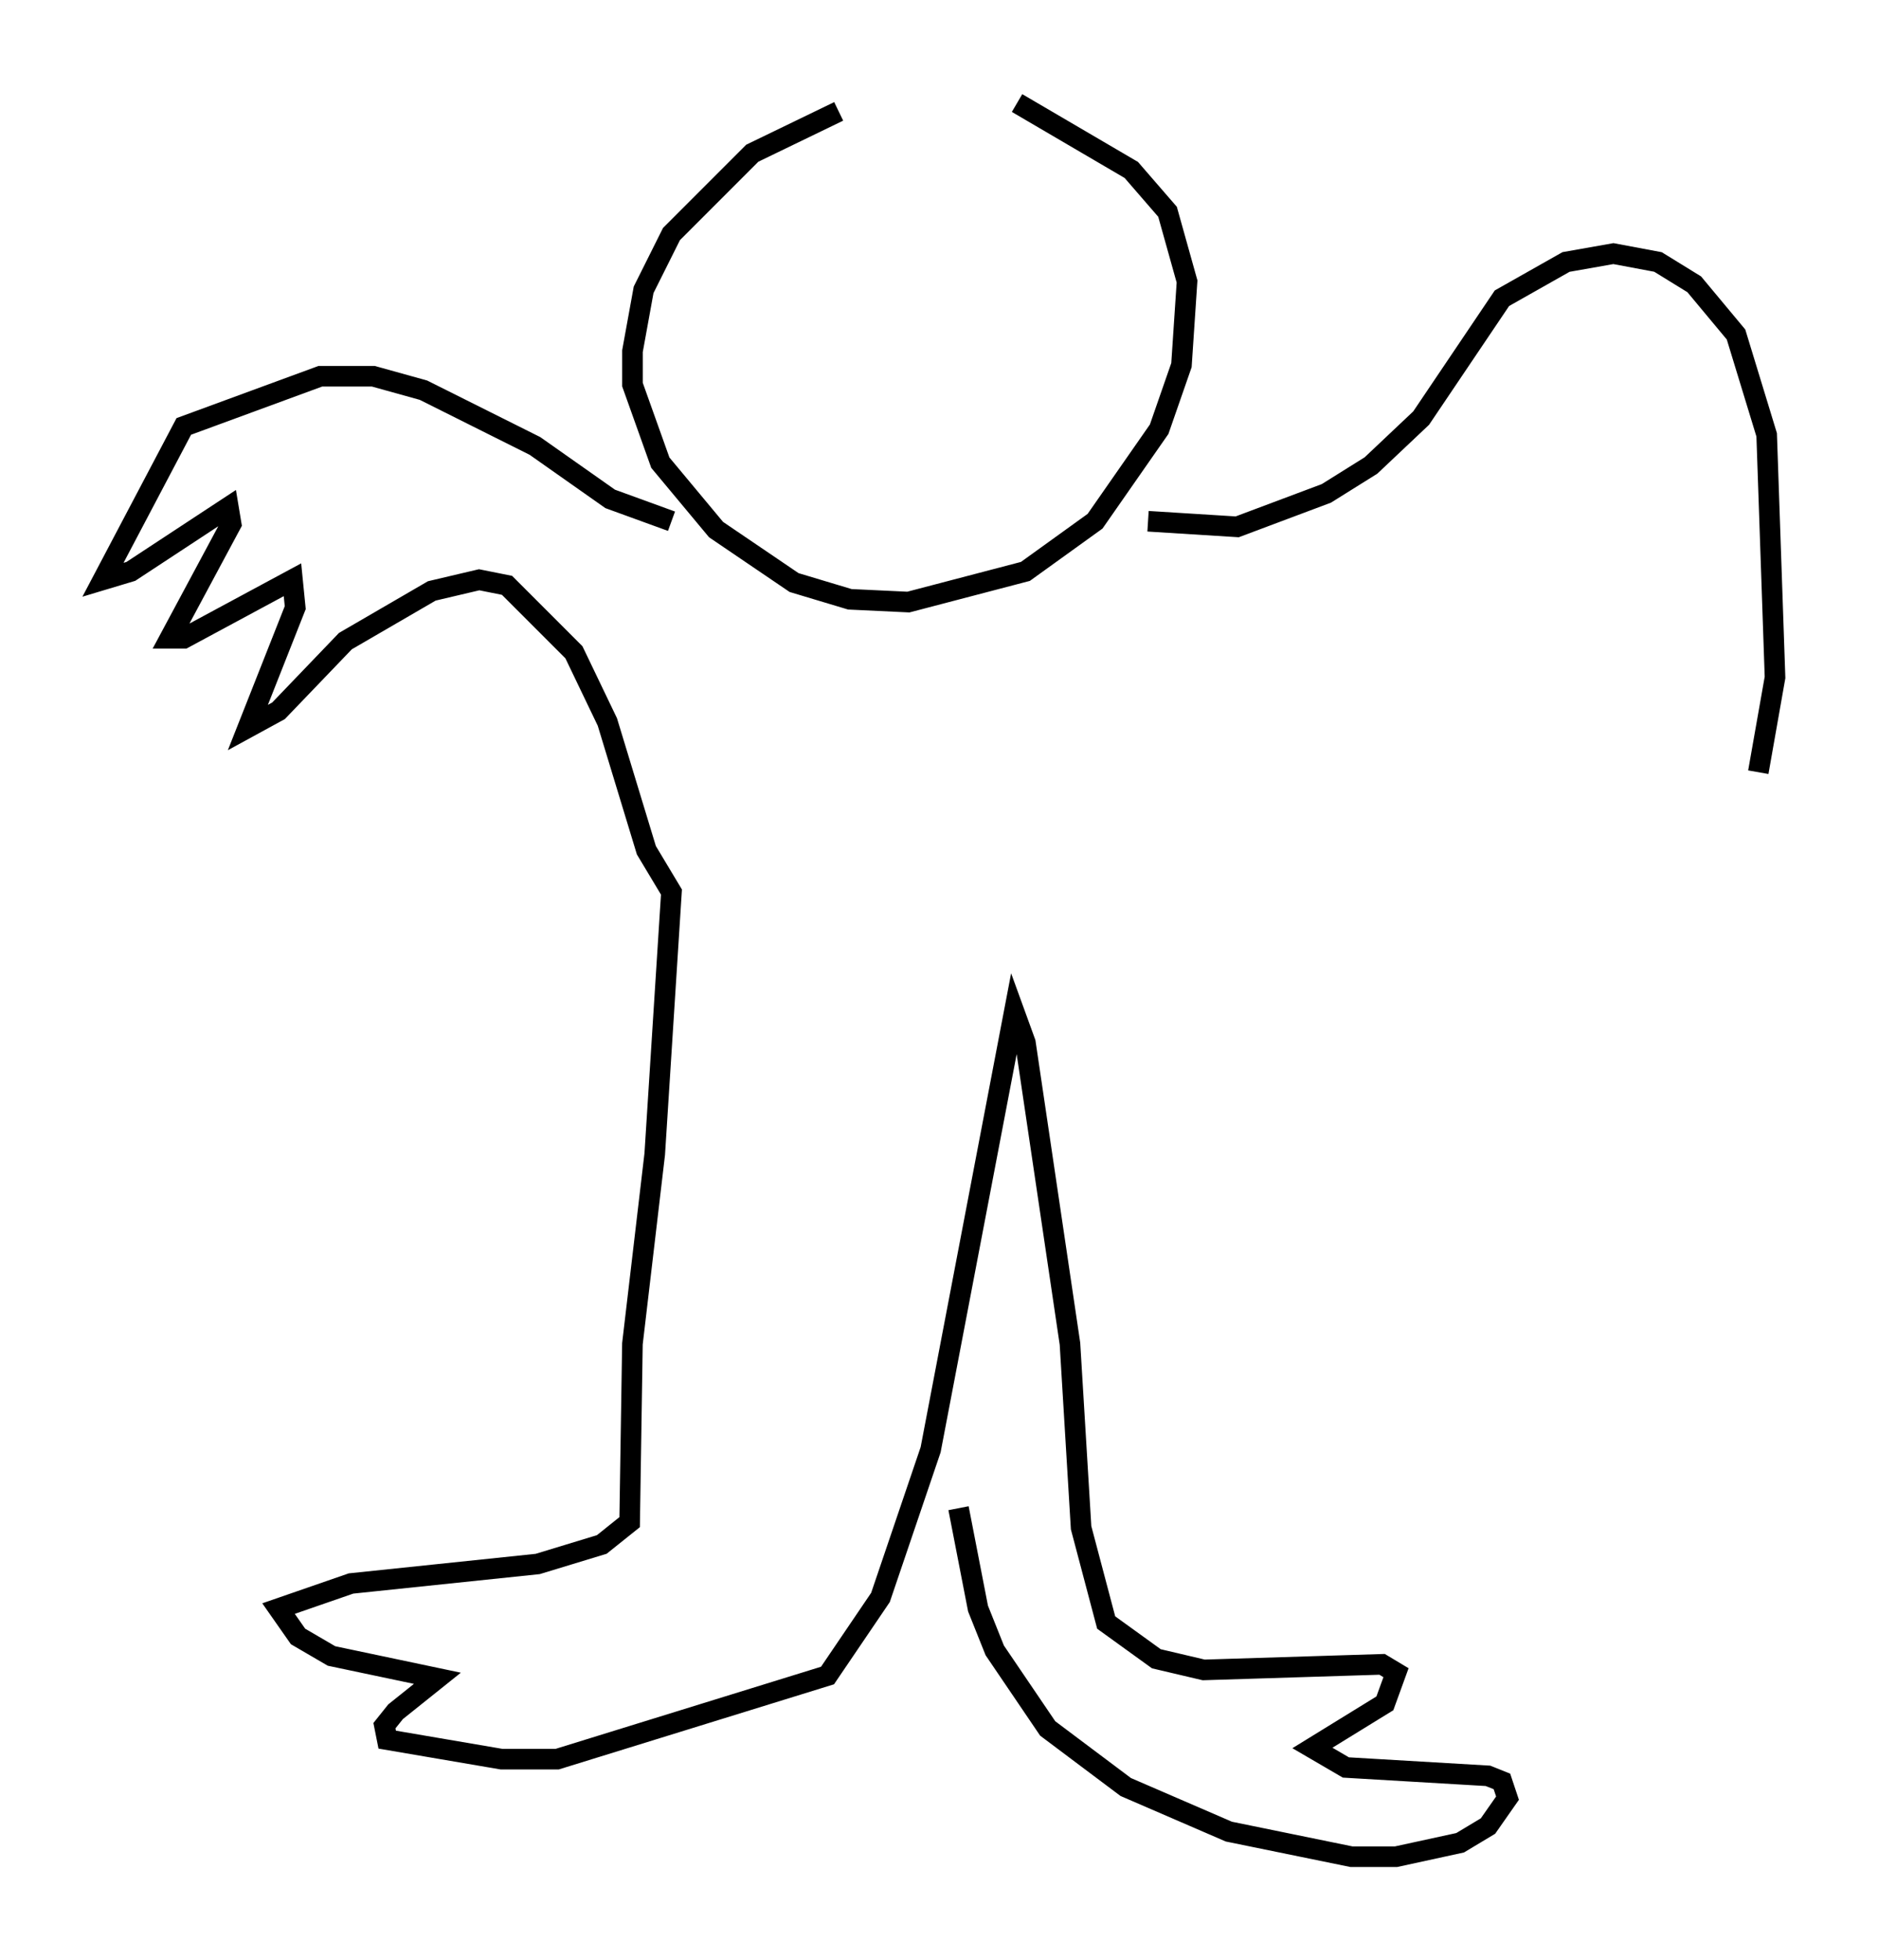 <?xml version="1.0" encoding="utf-8" ?>
<svg baseProfile="full" height="95.114" version="1.1" width="91.19" xmlns="http://www.w3.org/2000/svg" xmlns:ev="http://www.w3.org/2001/xml-events" xmlns:xlink="http://www.w3.org/1999/xlink"><defs /><rect fill="white" height="95.114" width="91.19" x="0" y="0" /><path d="M44.242, 5.135 m-3.518, 0.271 l-4.195, 2.03 -3.924, 3.924 l-1.353, 2.706 -0.541, 2.977 l0.0, 1.624 1.353, 3.789 l2.706, 3.248 3.789, 2.571 l2.706, 0.812 2.842, 0.135 l5.683, -1.488 3.383, -2.436 l3.112, -4.465 1.083, -3.112 l0.271, -4.059 -0.947, -3.383 l-1.759, -2.03 -5.548, -3.248 m-16.779, 20.297 l-2.977, -1.083 -3.654, -2.571 l-5.413, -2.706 -2.436, -0.677 l-2.571, 0.0 -6.631, 2.436 l-3.924, 7.442 1.353, -0.406 l4.736, -3.112 0.135, 0.812 l-2.977, 5.548 0.677, 0.0 l5.277, -2.842 0.135, 1.353 l-2.3, 5.819 1.488, -0.812 l3.248, -3.383 4.195, -2.436 l2.3, -0.541 1.353, 0.271 l3.248, 3.248 1.624, 3.383 l1.894, 6.225 1.218, 2.03 l-0.812, 12.72 -1.083, 9.202 l-0.135, 8.66 -1.353, 1.083 l-3.112, 0.947 -9.066, 0.947 l-3.518, 1.218 0.947, 1.353 l1.624, 0.947 5.142, 1.083 l-2.03, 1.624 -0.541, 0.677 l0.135, 0.677 5.548, 0.947 l2.706, 0.0 13.126, -4.059 l2.571, -3.789 2.436, -7.172 l4.059, -21.245 0.541, 1.488 l2.165, 14.614 0.541, 8.931 l1.218, 4.601 2.436, 1.759 l2.3, 0.541 8.66, -0.271 l0.677, 0.406 -0.541, 1.488 l-3.518, 2.165 1.624, 0.947 l6.901, 0.406 0.677, 0.271 l0.271, 0.812 -0.947, 1.353 l-1.353, 0.812 -3.112, 0.677 l-2.165, 0.0 -5.954, -1.218 l-5.007, -2.165 -3.789, -2.842 l-2.571, -3.789 -0.812, -2.03 l-0.947, -4.871 m9.202, -47.902 l4.33, 0.271 4.33, -1.624 l2.165, -1.353 2.436, -2.3 l3.924, -5.819 3.112, -1.759 l2.3, -0.406 2.165, 0.406 l1.759, 1.083 2.03, 2.436 l1.488, 4.871 0.406, 11.773 l-0.812, 4.601 " fill="none" stroke="black" stroke-width="1" /></svg>